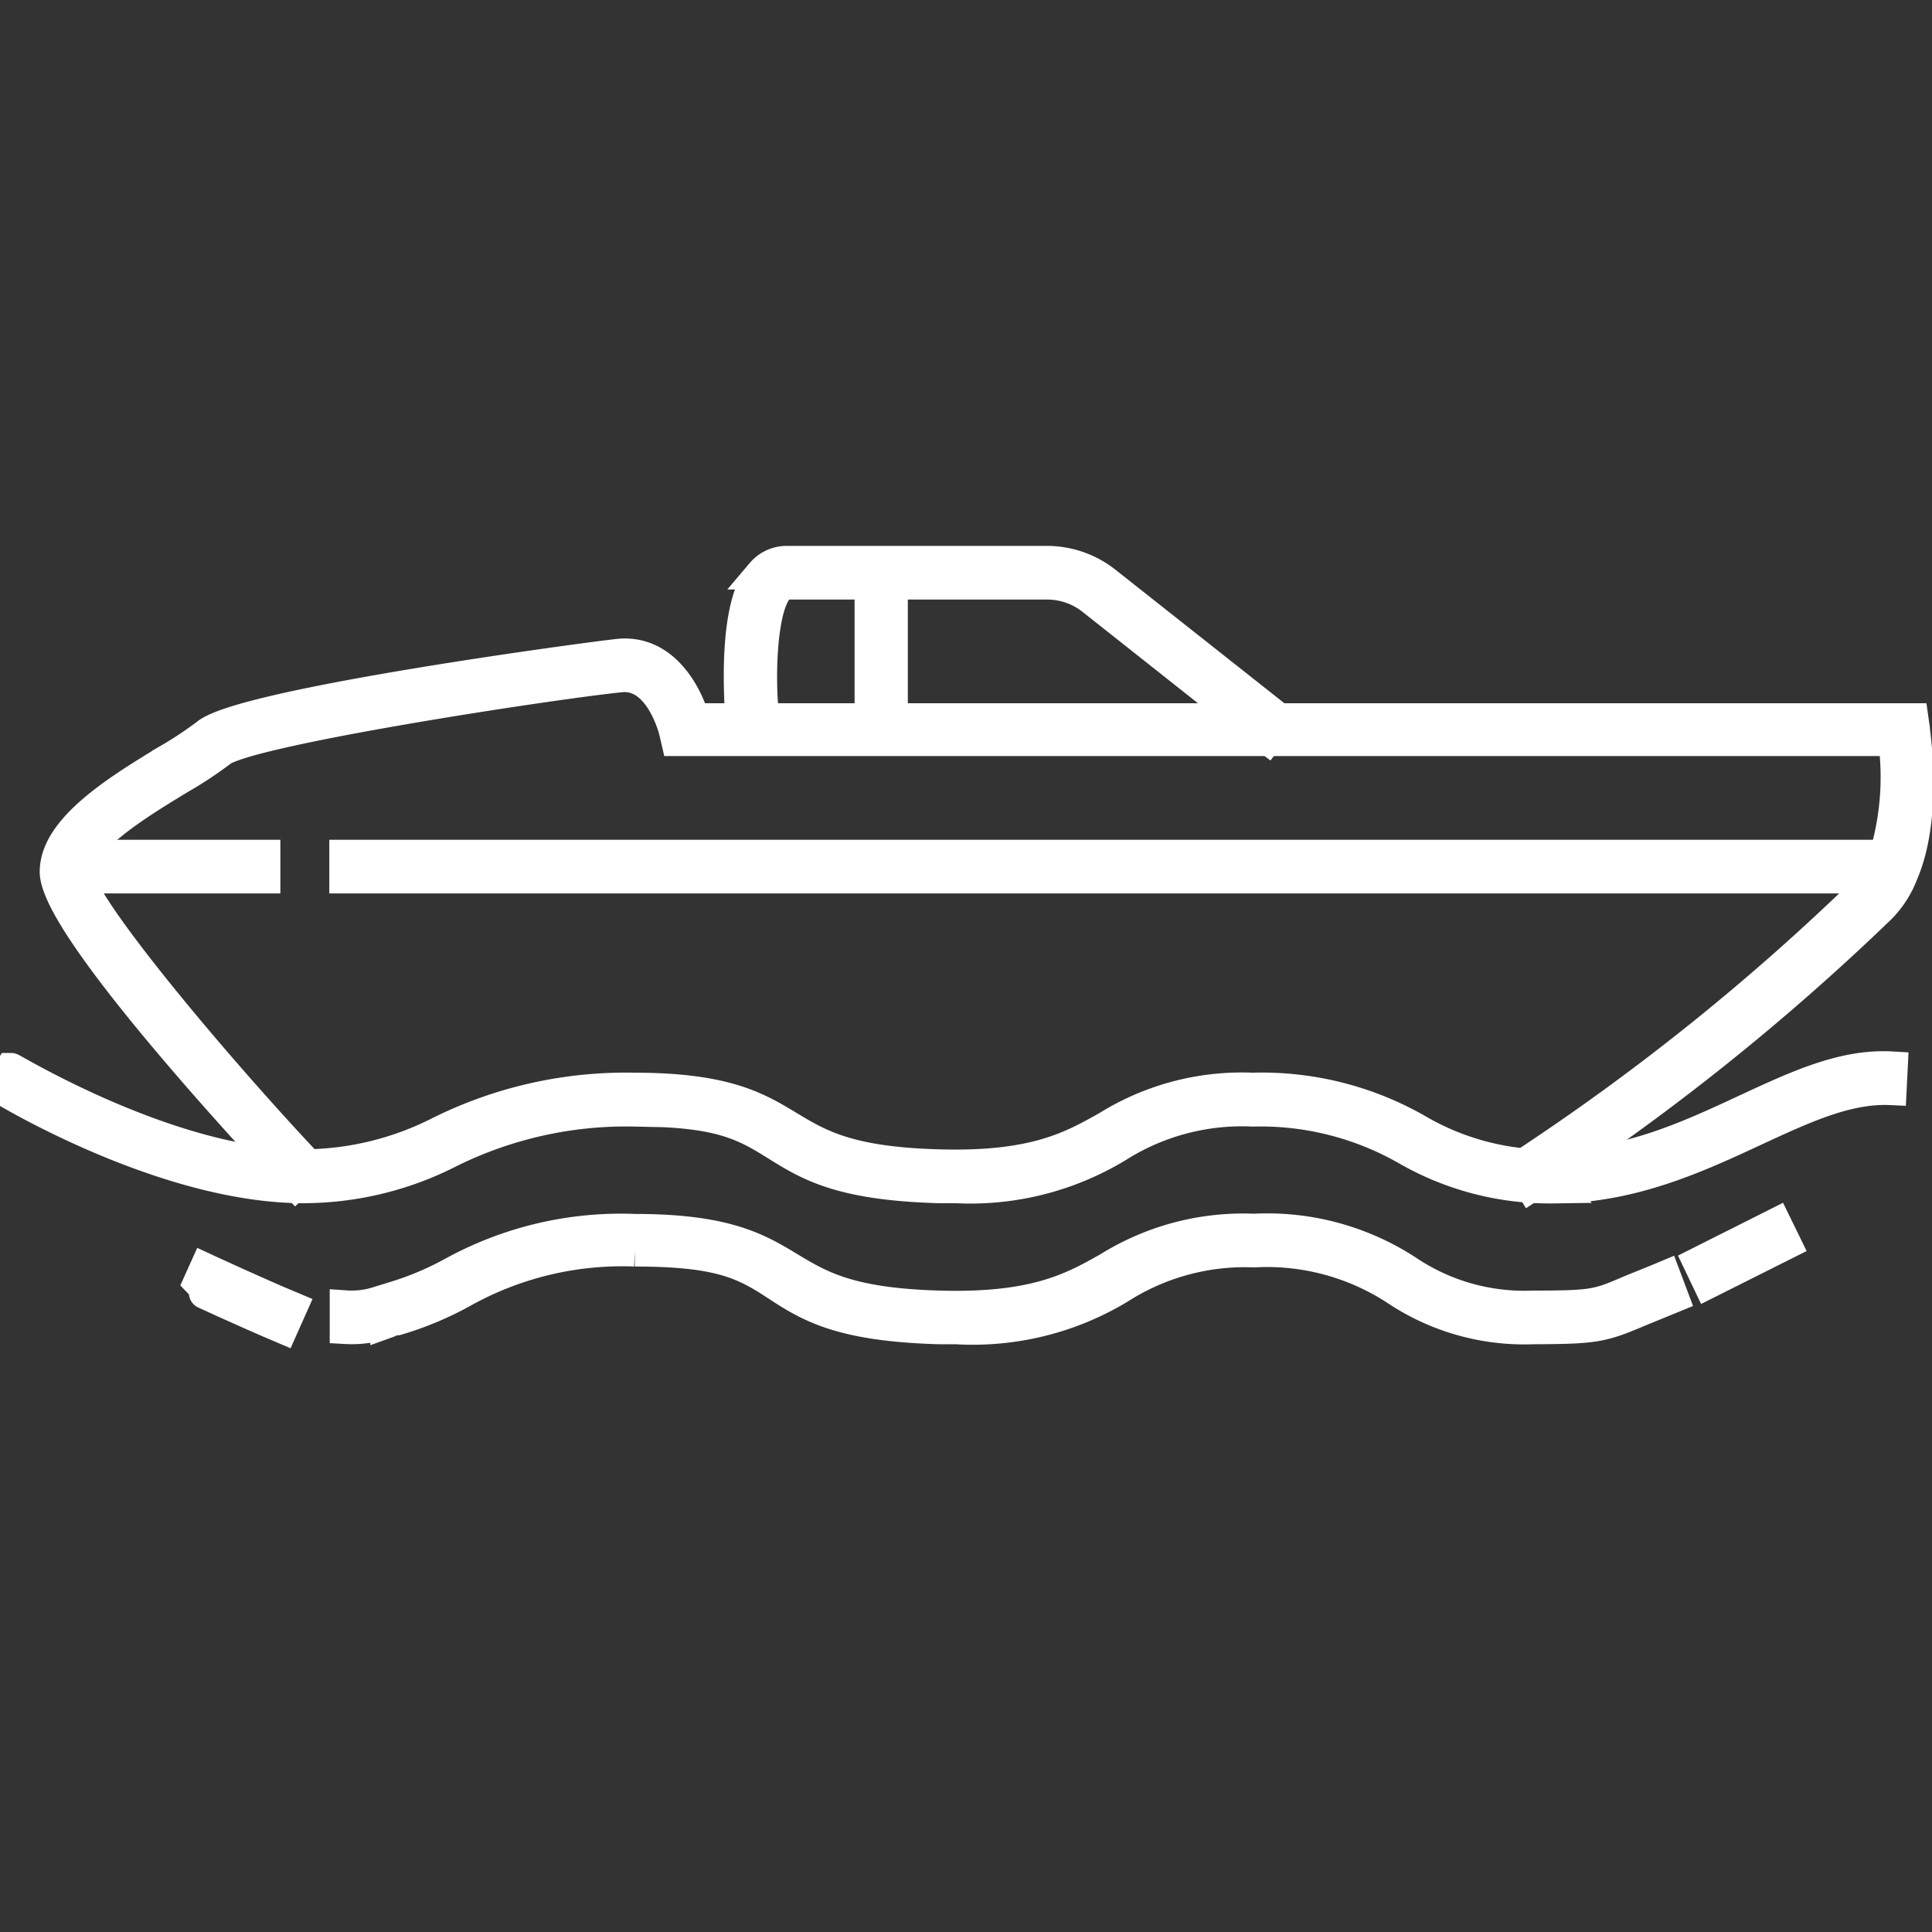 <svg xmlns="http://www.w3.org/2000/svg" viewBox="0 0 90 90">
  <rect x="0" y="0" width="90" height="90" fill="#333333" stroke="none"/>
  <g id="Layer_2" data-name="Layer 2" stroke-width="1.5px" stroke="white">
    <path fill="#ffffff"
      d="M71.33,55.23l-.51-.86A107.68,107.68,0,0,0,86.88,41.5a3.83,3.83,0,0,0,.82-1.24,12.88,12.88,0,0,0,.54-5.79H31.54l-.09-.39s-.65-2.77-2.54-2.58C25.67,31.83,11.44,34,10.26,35a18,18,0,0,1-1.93,1.27c-1.89,1.15-4.75,2.89-4.75,4.35S10.27,50,14.48,54.44l-.71.69c-1.87-2-11.17-12-11.17-14.52,0-2,2.9-3.79,5.23-5.2a18,18,0,0,0,1.8-1.19c1.68-1.42,18.08-3.6,19.18-3.71,2-.21,3.1,1.67,3.5,3H89.09l.06.42c0,.17.63,4.06-.55,6.78a4.65,4.65,0,0,1-1,1.56A109.5,109.5,0,0,1,71.33,55.23Z">
    </path>
    <rect fill="#ffffff" x="16.09" y="39.87" width="72.06" height="1"></rect>
    <rect fill="#ffffff" x="3.09" y="39.87" width="9.22" height="1"></rect>
    <path fill="#ffffff"
      d="M44.53,55.3h-.79c-4.51-.13-6-1-7.52-1.95s-2.66-1.62-6.65-1.62a18.54,18.54,0,0,0-8.63,1.92,15,15,0,0,1-6.82,1.65C7.68,55.29.31,50.84,0,50.65l.51-.85c.07,0,7.44,4.49,13.61,4.49a14.1,14.1,0,0,0,6.43-1.57,19.49,19.49,0,0,1,9-2c4.26,0,5.73.9,7.16,1.76s2.78,1.69,7,1.81c4.47.13,6.21-.85,7.88-1.79a11.85,11.85,0,0,1,6.76-1.78A14.58,14.58,0,0,1,66,52.63a12.15,12.15,0,0,0,6.37,1.67h0c3.43,0,6.36-1.37,8.94-2.57,2.35-1.09,4.55-2.13,6.81-2l-.05,1c-2-.09-4,.83-6.35,1.92-2.67,1.24-5.71,2.65-9.35,2.66a13.33,13.33,0,0,1-6.83-1.77,13.73,13.73,0,0,0-7.19-1.81,10.84,10.84,0,0,0-6.28,1.66A13.21,13.21,0,0,1,44.53,55.3Z">
    </path>
    <path fill="#ffffff"
      d="M44.53,61.87h-.79c-4.51-.13-6-1-7.52-2s-2.66-1.62-6.65-1.62A15.26,15.26,0,0,0,21.5,60.2a15.07,15.07,0,0,1-3,1.25c-.2,0-.36.1-.5.15a5,5,0,0,1-1.89.26v-1a4.06,4.06,0,0,0,1.59-.21l.55-.17a14.22,14.22,0,0,0,2.84-1.18,16.27,16.27,0,0,1,8.5-2c4.26,0,5.73.9,7.16,1.76s2.78,1.69,7,1.81C48.25,61,50,60,51.65,59.07a11.85,11.85,0,0,1,6.76-1.78,11.93,11.93,0,0,1,7.15,1.93,9.78,9.78,0,0,0,5.87,1.65h0c2.81,0,3-.07,4.49-.71.43-.18,1-.4,1.64-.67l.35.93-1.61.66c-1.68.71-2,.78-4.87.79h0a10.74,10.74,0,0,1-6.37-1.79,11,11,0,0,0-6.65-1.79A10.84,10.84,0,0,0,52.13,60,13.21,13.21,0,0,1,44.53,61.87Z">
    </path>
    <path fill="#ffffff"
      d="M59.05,34.37,50.9,27.92a3.4,3.4,0,0,0-2.12-.74H36.66a.52.52,0,0,0-.42.21c-.78.85-.87,3.83-.74,5.5l-1,.07c0-.48-.32-4.8,1-6.25a1.5,1.5,0,0,1,1.14-.53H48.78a4.41,4.41,0,0,1,2.72.95l8.16,6.45Z">
    </path>
    <rect fill="#ffffff" x="40.56" y="26.68" width="0.98" height="7.29"></rect>
    <polygon fill="#ffffff" points="79.59 59.73 79.16 58.83 82.72 57.04 83.16 57.94 79.59 59.73"></polygon>
    <path fill="#ffffff" d="M13.15,61.83c-1.61-.68-4-1.78-4-1.79l.41-.91s2.37,1.1,4,1.78Z"></path>
  </g>
</svg>
